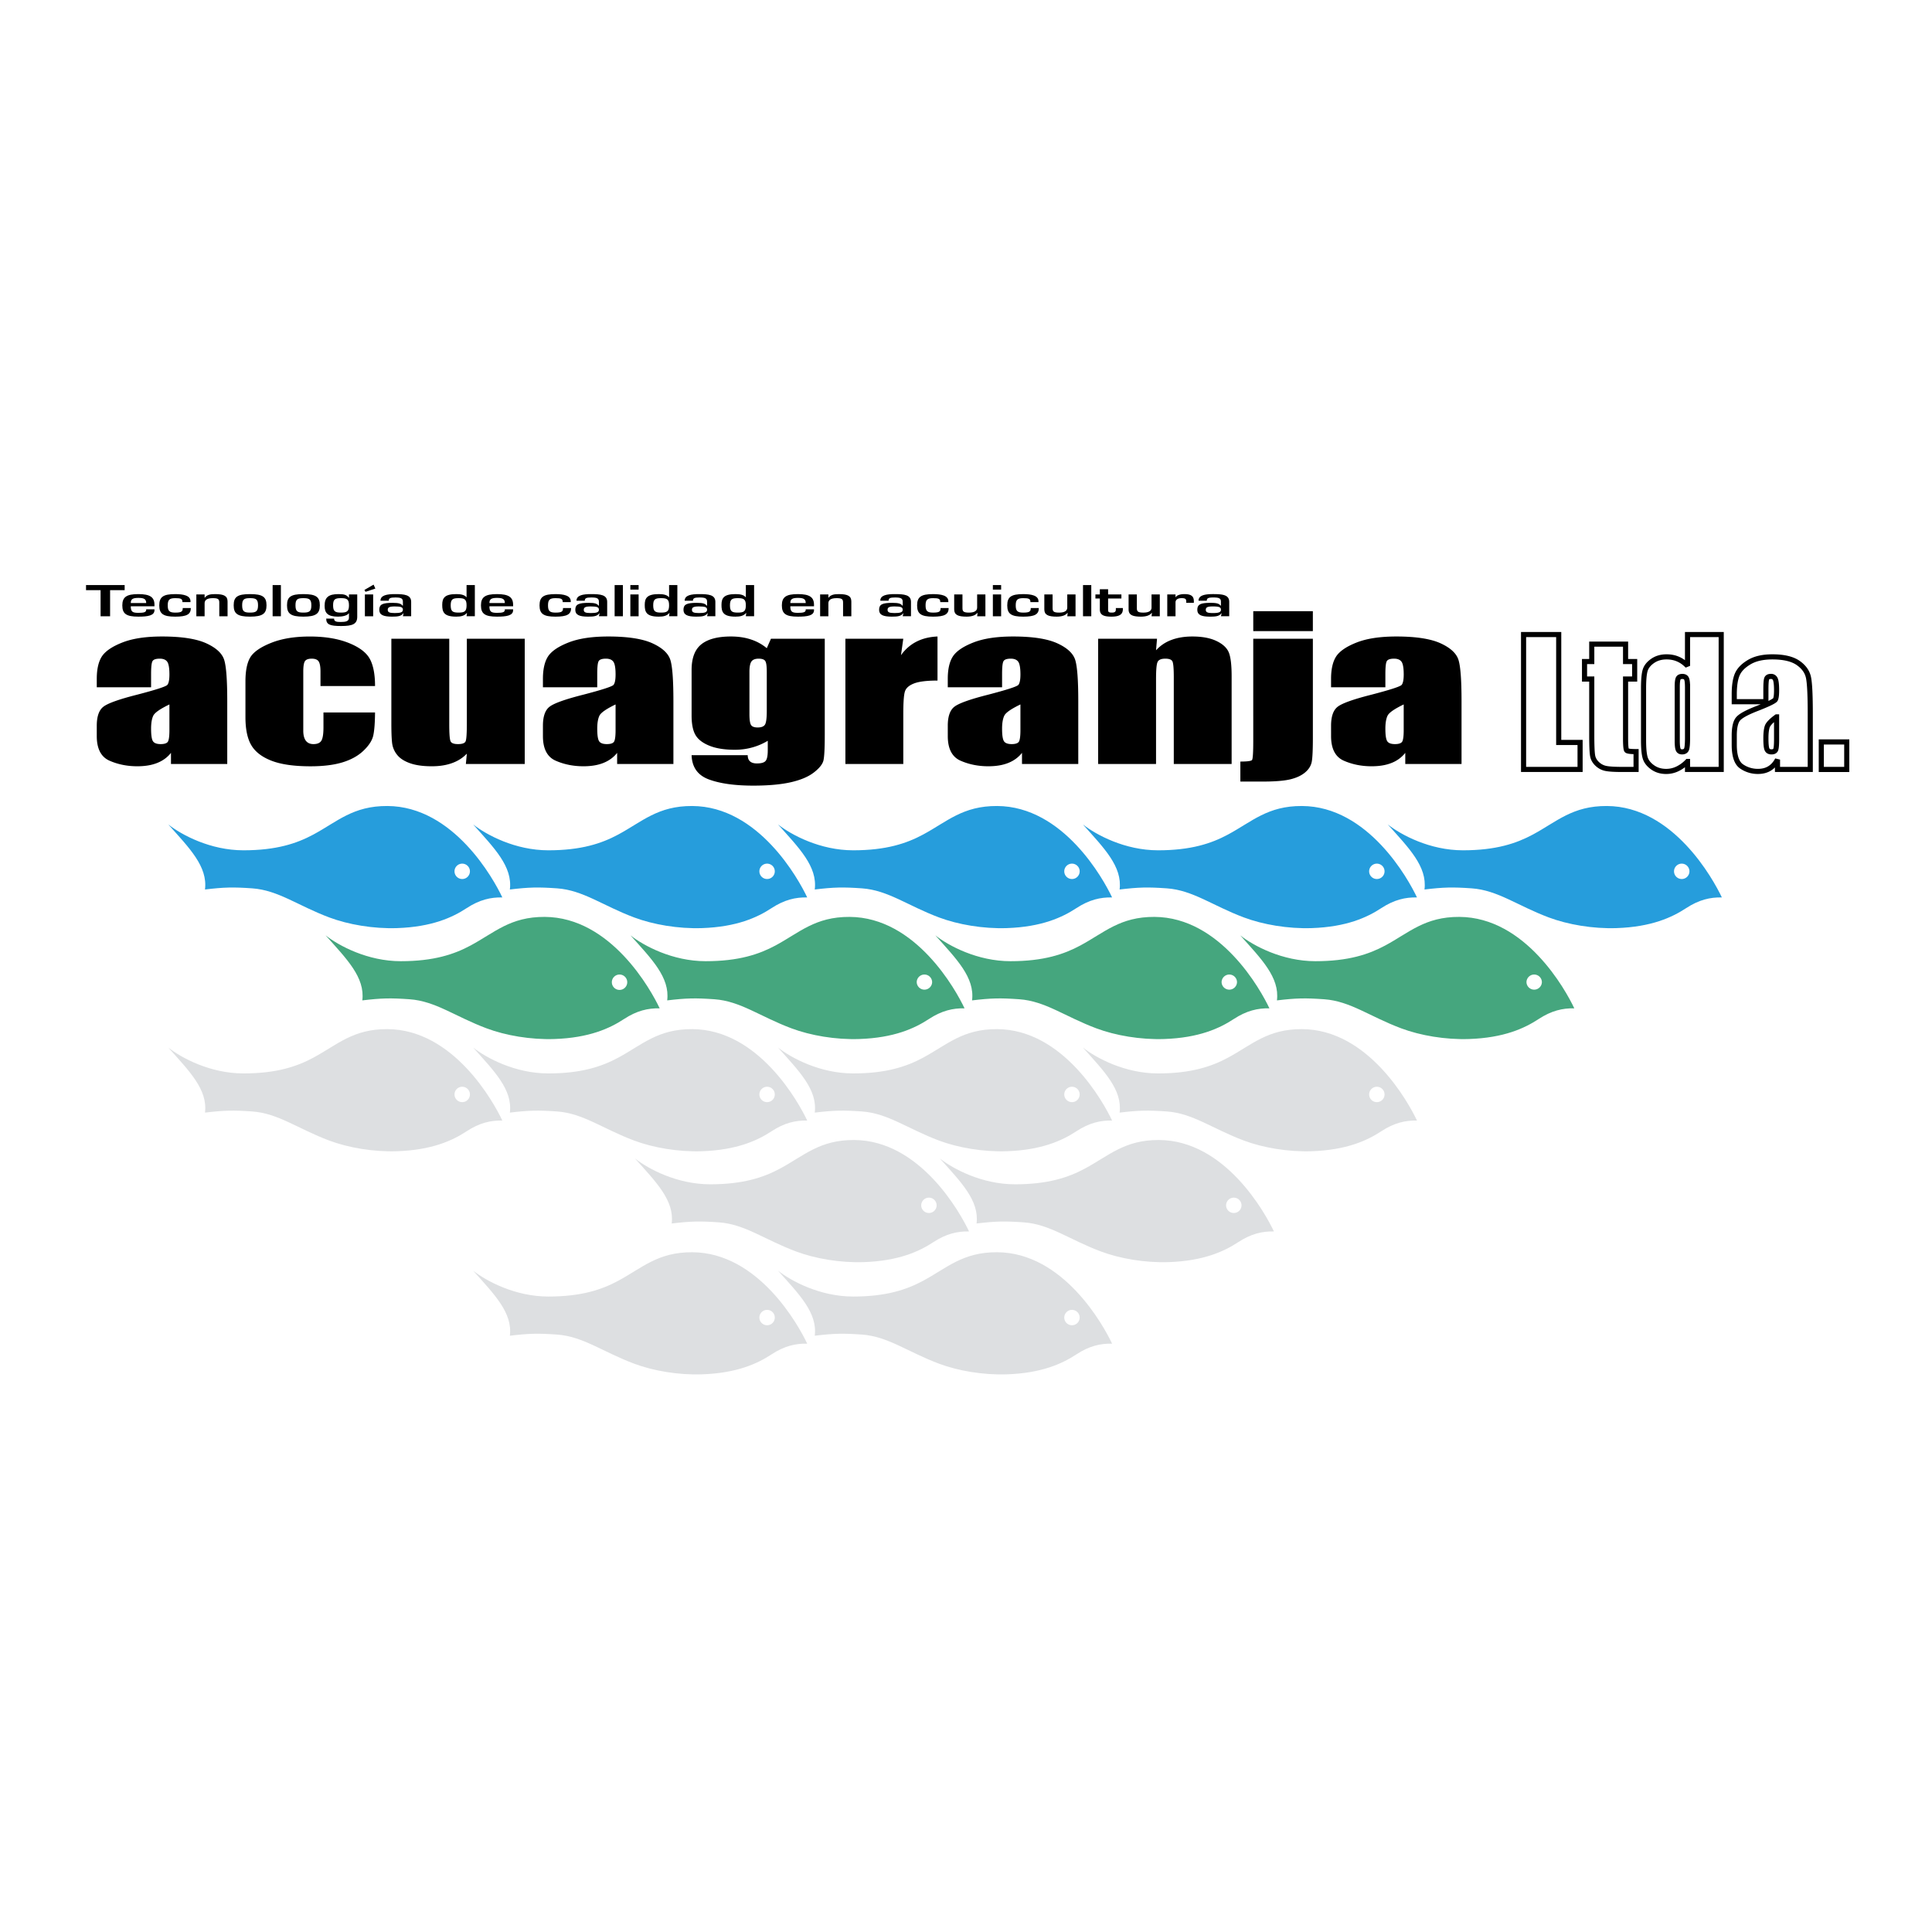 <svg xmlns="http://www.w3.org/2000/svg" width="2500" height="2500" viewBox="0 0 192.756 192.756"><path fill="#fff" d="M0 192.756h192.756V0H0v192.756z"/><path d="M171.79 89.538c-.853-1.813-4.855-9.091-11.471-9.123-3.438-.017-4.994 1.565-7.392 2.852-1.642.881-3.674 1.568-6.974 1.568-3.295 0-6.159-1.53-7.493-2.579 2.101 2.352 3.946 4.193 3.662 6.489 1.901-.227 2.814-.248 4.713-.114 2.597.184 4.548 1.728 7.698 2.907 1.89.707 4.375 1.139 6.752 1.06 3.476-.117 5.528-1.064 6.943-1.993 1.279-.838 2.406-1.095 3.562-1.067zM141.372 89.538c-.853-1.813-4.854-9.091-11.47-9.123-3.438-.017-4.995 1.565-7.393 2.852-1.64.881-3.674 1.568-6.972 1.568-3.295 0-6.161-1.53-7.495-2.579 2.101 2.352 3.946 4.193 3.662 6.489 1.901-.227 2.814-.248 4.713-.114 2.597.184 4.548 1.728 7.698 2.907 1.89.707 4.376 1.139 6.752 1.06 3.476-.117 5.528-1.064 6.943-1.993 1.28-.838 2.406-1.095 3.562-1.067zM110.954 89.538c-.852-1.813-4.854-9.091-11.469-9.123-3.438-.017-4.997 1.565-7.394 2.852-1.64.881-3.674 1.568-6.972 1.568-3.295 0-6.161-1.53-7.495-2.579 2.101 2.352 3.947 4.193 3.664 6.489 1.901-.227 2.813-.248 4.711-.114 2.597.184 4.548 1.728 7.698 2.907 1.891.707 4.375 1.139 6.752 1.06 3.476-.117 5.528-1.064 6.943-1.993 1.28-.838 2.406-1.095 3.562-1.067zM80.536 89.538c-.851-1.813-4.853-9.091-11.469-9.123-3.438-.017-4.996 1.565-7.393 2.852-1.64.881-3.673 1.568-6.972 1.568-3.295 0-6.16-1.53-7.494-2.579 2.1 2.352 3.945 4.193 3.662 6.489 1.901-.227 2.813-.248 4.712-.114 2.598.184 4.549 1.728 7.699 2.907 1.89.707 4.375 1.139 6.751 1.06 3.476-.117 5.53-1.064 6.945-1.993 1.277-.838 2.404-1.095 3.559-1.067zM50.118 89.538c-.851-1.813-4.853-9.091-11.469-9.123-3.438-.017-4.996 1.565-7.392 2.852-1.641.881-3.674 1.568-6.972 1.568-3.296 0-6.161-1.53-7.495-2.579 2.1 2.352 3.946 4.193 3.662 6.489 1.902-.227 2.815-.248 4.713-.114 2.597.184 4.548 1.728 7.698 2.907 1.89.707 4.375 1.139 6.752 1.06 3.475-.117 5.529-1.064 6.944-1.993 1.277-.838 2.404-1.095 3.559-1.067z" fill-rule="evenodd" clip-rule="evenodd" fill="#269ddc"/><path d="M157.068 100.602c-.852-1.812-4.854-9.09-11.47-9.123-3.438-.016-4.995 1.565-7.392 2.852-1.64.881-3.675 1.568-6.973 1.568-3.295 0-6.161-1.53-7.495-2.578 2.102 2.351 3.946 4.193 3.662 6.488 1.902-.227 2.815-.248 4.713-.113 2.598.184 4.549 1.729 7.698 2.906 1.89.707 4.375 1.141 6.752 1.061 3.477-.117 5.529-1.064 6.944-1.992 1.28-.839 2.406-1.097 3.561-1.069zM126.65 100.602c-.852-1.812-4.854-9.09-11.469-9.123-3.438-.016-4.996 1.565-7.393 2.852-1.641.881-3.675 1.568-6.972 1.568-3.296 0-6.162-1.53-7.496-2.578 2.101 2.351 3.946 4.193 3.663 6.488 1.902-.227 2.814-.248 4.712-.113 2.598.184 4.549 1.729 7.699 2.906 1.889.707 4.375 1.141 6.751 1.061 3.477-.117 5.529-1.064 6.944-1.992 1.28-.839 2.407-1.097 3.561-1.069zM96.232 100.602c-.851-1.812-4.854-9.09-11.469-9.123-3.438-.016-4.996 1.565-7.392 2.852-1.641.881-3.675 1.568-6.973 1.568-3.295 0-6.161-1.53-7.495-2.578 2.102 2.351 3.947 4.193 3.663 6.488 1.902-.227 2.814-.248 4.712-.113 2.597.184 4.548 1.729 7.699 2.906 1.89.707 4.375 1.141 6.751 1.061 3.476-.117 5.529-1.064 6.944-1.992 1.279-.839 2.406-1.097 3.56-1.069zM65.816 100.602c-.852-1.812-4.854-9.09-11.47-9.123-3.438-.016-4.996 1.565-7.393 2.852-1.64.881-3.674 1.568-6.972 1.568-3.295 0-6.16-1.53-7.495-2.578 2.102 2.351 3.946 4.193 3.662 6.488 1.902-.227 2.815-.248 4.712-.113 2.598.184 4.549 1.729 7.699 2.906 1.89.707 4.375 1.141 6.751 1.061 3.478-.117 5.53-1.064 6.945-1.992 1.278-.839 2.405-1.097 3.561-1.069z" fill-rule="evenodd" clip-rule="evenodd" fill="#45a67e"/><path d="M141.372 111.799c-.853-1.814-4.854-9.092-11.47-9.123-3.438-.018-4.995 1.562-7.393 2.852-1.64.881-3.674 1.568-6.972 1.568-3.295 0-6.161-1.531-7.495-2.58 2.101 2.352 3.946 4.195 3.662 6.49 1.901-.229 2.814-.248 4.713-.115 2.597.184 4.548 1.729 7.698 2.908 1.89.707 4.376 1.139 6.752 1.059 3.476-.117 5.528-1.062 6.943-1.992 1.28-.839 2.406-1.096 3.562-1.067zM110.954 134.059c-.852-1.814-4.854-9.092-11.469-9.123-3.438-.018-4.997 1.564-7.394 2.852-1.64.881-3.674 1.568-6.972 1.568-3.295 0-6.161-1.531-7.495-2.58 2.101 2.354 3.947 4.195 3.664 6.49 1.901-.229 2.813-.25 4.711-.115 2.597.186 4.548 1.729 7.698 2.908 1.891.707 4.375 1.139 6.752 1.059 3.476-.117 5.528-1.062 6.943-1.992 1.28-.839 2.406-1.097 3.562-1.067zM110.954 111.799c-.852-1.814-4.854-9.092-11.469-9.123-3.438-.018-4.997 1.562-7.394 2.852-1.64.881-3.674 1.568-6.972 1.568-3.295 0-6.161-1.531-7.495-2.58 2.101 2.352 3.947 4.195 3.664 6.49 1.901-.229 2.813-.248 4.711-.115 2.597.184 4.548 1.729 7.698 2.908 1.891.707 4.375 1.139 6.752 1.059 3.476-.117 5.528-1.062 6.943-1.992 1.28-.839 2.406-1.096 3.562-1.067zM80.536 134.059c-.851-1.814-4.853-9.092-11.469-9.123-3.438-.018-4.996 1.564-7.393 2.852-1.64.881-3.673 1.568-6.972 1.568-3.295 0-6.16-1.531-7.494-2.58 2.1 2.354 3.945 4.195 3.662 6.49 1.901-.229 2.813-.25 4.712-.115 2.598.186 4.549 1.729 7.699 2.908 1.89.707 4.375 1.139 6.751 1.059 3.476-.117 5.53-1.062 6.945-1.992 1.277-.839 2.404-1.097 3.559-1.067zM80.536 111.799c-.851-1.814-4.853-9.092-11.469-9.123-3.438-.018-4.996 1.562-7.393 2.852-1.64.881-3.673 1.568-6.972 1.568-3.295 0-6.16-1.531-7.494-2.58 2.1 2.352 3.945 4.195 3.662 6.49 1.901-.229 2.813-.248 4.712-.115 2.598.184 4.549 1.729 7.699 2.908 1.89.707 4.375 1.139 6.751 1.059 3.476-.117 5.53-1.062 6.945-1.992 1.277-.839 2.404-1.096 3.559-1.067zM127.099 122.861c-.852-1.812-4.854-9.09-11.469-9.123-3.438-.016-4.995 1.566-7.393 2.854-1.641.881-3.674 1.566-6.973 1.566-3.295 0-6.16-1.529-7.494-2.576 2.102 2.35 3.946 4.191 3.662 6.486 1.902-.227 2.815-.248 4.713-.113 2.598.184 4.548 1.729 7.698 2.906 1.89.707 4.375 1.141 6.752 1.061 3.475-.117 5.529-1.064 6.944-1.992 1.277-.838 2.404-1.096 3.56-1.069zM50.118 111.799c-.851-1.814-4.853-9.092-11.469-9.123-3.438-.018-4.996 1.562-7.392 2.852-1.641.881-3.674 1.568-6.972 1.568-3.296 0-6.161-1.531-7.495-2.58 2.1 2.352 3.946 4.195 3.662 6.49 1.902-.229 2.815-.248 4.713-.115 2.597.184 4.548 1.729 7.698 2.908 1.89.707 4.375 1.139 6.752 1.059 3.475-.117 5.529-1.062 6.944-1.992 1.277-.839 2.404-1.096 3.559-1.067z" fill-rule="evenodd" clip-rule="evenodd" fill="#dddfe1"/><path d="M96.682 122.861c-.852-1.812-4.854-9.09-11.47-9.123-3.438-.016-4.995 1.566-7.392 2.854-1.64.881-3.674 1.566-6.972 1.566-3.295 0-6.161-1.529-7.495-2.576 2.102 2.35 3.946 4.191 3.662 6.486 1.902-.227 2.815-.248 4.713-.113 2.597.184 4.548 1.729 7.698 2.906 1.89.707 4.375 1.141 6.752 1.061 3.476-.117 5.529-1.064 6.944-1.992 1.276-.838 2.403-1.096 3.56-1.069z" fill-rule="evenodd" clip-rule="evenodd" fill="#dddfe1"/><path fill-rule="evenodd" clip-rule="evenodd" d="M10.984 58.88h1.453v-.507H8.583v.507h1.452v2.604h.949V58.88zM14.586 60.795v.045c0 .25-.251.304-.786.304-.587 0-.752-.117-.752-.653h2.363v-.145c0-.756-.423-1.072-1.611-1.072-1.174 0-1.597.295-1.597 1.126 0 .839.403 1.122 1.591 1.122.957 0 1.617-.096 1.617-.649v-.078h-.825zm0-.628h-1.538c0-.386.185-.515.759-.515.581 0 .779.129.779.515zM18.233 60.662c0 .34-.1.458-.753.458-.581 0-.745-.171-.745-.719 0-.557.164-.723.745-.723.535 0 .72.054.72.366v.029h.805v-.079c0-.586-.713-.719-1.525-.719-1.194 0-1.59.275-1.59 1.126 0 .843.396 1.122 1.59 1.122 1.168 0 1.558-.237 1.558-.86h-.805v-.001zM20.414 59.308h-.825v2.176h.825v-1.287c0-.287.172-.52.825-.52.548 0 .64.117.64.453v1.354h.825v-1.47c0-.543-.343-.74-1.24-.74-.482 0-.819.063-1.043.37h-.007v-.336zM24.945 59.274c-1.26 0-1.63.279-1.63 1.118 0 .83.37 1.13 1.63 1.13 1.261 0 1.644-.3 1.644-1.13 0-.839-.383-1.118-1.644-1.118zm0 .403c.594 0 .799.113.799.715 0 .61-.206.727-.799.727-.587 0-.785-.117-.785-.727 0-.602.197-.715.785-.715z"/><path d="M27.2 61.484h.825v-3.111H27.2v3.111z"/><path d="M30.266 59.274c-1.26 0-1.63.279-1.63 1.118 0 .83.37 1.13 1.63 1.13s1.643-.3 1.643-1.13c0-.839-.384-1.118-1.643-1.118zm0 .403c.594 0 .798.113.798.715 0 .61-.204.727-.798.727-.587 0-.785-.117-.785-.727-.001-.602.198-.715.785-.715zM34.018 59.677c.594 0 .799.113.799.715 0 .61-.205.727-.799.727-.587 0-.785-.117-.785-.727-.001-.602.198-.715.785-.715zm.798-.033h-.013c-.211-.299-.469-.37-1.03-.37-.996 0-1.386.32-1.386 1.163 0 .707.284 1.085 1.32 1.085.39 0 .904-.067 1.102-.341h.007v.437c0 .365-.297.437-.818.437-.423 0-.667-.038-.667-.336h-.785c0 .589.356.739 1.491.739 1.135 0 1.604-.191 1.604-.926v-2.223h-.825v.335zM37.274 58.329l-.913.527.103.19.985-.323-.175-.394zm-.044.979h-.825v2.176h.825v-2.176zM38.785 59.935c0-.262.171-.324.66-.324.567 0 .752.083.752.44v.37h-.04c-.145-.191-.35-.274-.983-.274-.996 0-1.333.145-1.333.693 0 .503.396.682 1.26.682.581 0 .918-.033 1.142-.337h.02l-.066.299h.825v-1.433c0-.707-.66-.777-1.61-.777-.812 0-1.452.113-1.452.661h.825zm1.412.897c0 .266-.251.332-.818.332-.522 0-.693-.079-.693-.318 0-.246.152-.341.699-.341.627-.001.812.074.812.327zM45.751 59.677c.594 0 .798.113.798.715 0 .61-.204.727-.798.727-.587 0-.785-.117-.785-.727 0-.602.198-.715.785-.715zm.798-1.304v1.225c-.204-.257-.58-.324-1.022-.324-1.162 0-1.406.383-1.406 1.076 0 .69.139 1.172 1.392 1.172.469 0 .812-.071 1.063-.366h.013l-.04.328h.826v-3.111h-.826zM50.368 60.795v.045c0 .25-.251.304-.785.304-.588 0-.753-.117-.753-.653h2.363v-.145c0-.756-.422-1.072-1.61-1.072-1.175 0-1.597.295-1.597 1.126 0 .839.402 1.122 1.59 1.122.957 0 1.617-.096 1.617-.649v-.078h-.825zm0-.628H48.83c0-.386.185-.515.759-.515.581 0 .779.129.779.515zM56.173 60.662c0 .34-.099.458-.752.458-.581 0-.746-.171-.746-.719 0-.557.165-.723.746-.723.534 0 .719.054.719.366v.029h.805v-.079c0-.586-.713-.719-1.524-.719-1.195 0-1.591.275-1.591 1.126 0 .843.396 1.122 1.591 1.122 1.168 0 1.557-.237 1.557-.86h-.805v-.001zM58.342 59.935c0-.262.171-.324.66-.324.567 0 .752.083.752.44v.37h-.04c-.145-.191-.349-.274-.983-.274-.996 0-1.333.145-1.333.693 0 .503.396.682 1.261.682.58 0 .917-.033 1.141-.337h.02l-.066.299h.825v-1.433c0-.707-.66-.777-1.61-.777-.812 0-1.452.113-1.452.661h.825zm1.412.897c0 .266-.251.332-.818.332-.522 0-.693-.079-.693-.318 0-.246.152-.341.699-.341.627-.001.812.074.812.327z" fill-rule="evenodd" clip-rule="evenodd"/><path d="M61.322 61.484h.824v-3.111h-.824v3.111z"/><path d="M63.715 58.373h-.825v.453h.825v-.453zm0 .935h-.825v2.176h.825v-2.176zM65.956 59.677c.594 0 .799.113.799.715 0 .61-.205.727-.799.727-.587 0-.785-.117-.785-.727 0-.602.198-.715.785-.715zm.799-1.304v1.225c-.205-.257-.581-.324-1.023-.324-1.162 0-1.406.383-1.406 1.076 0 .69.139 1.172 1.393 1.172.468 0 .812-.071 1.062-.366h.014l-.04.328h.825v-3.111h-.825zM69.135 59.935c0-.262.171-.324.66-.324.567 0 .752.083.752.44v.37h-.04c-.145-.191-.349-.274-.983-.274-.996 0-1.333.145-1.333.693 0 .503.396.682 1.261.682.58 0 .917-.033 1.141-.337h.02l-.066.299h.825v-1.433c0-.707-.66-.777-1.61-.777-.812 0-1.452.113-1.452.661h.825zm1.412.897c0 .266-.251.332-.818.332-.522 0-.693-.079-.693-.318 0-.246.152-.341.699-.341.627-.001.812.074.812.327zM73.613 59.677c.594 0 .799.113.799.715 0 .61-.206.727-.799.727-.587 0-.785-.117-.785-.727 0-.602.197-.715.785-.715zm.799-1.304v1.225c-.206-.257-.581-.324-1.023-.324-1.162 0-1.406.383-1.406 1.076 0 .69.139 1.172 1.393 1.172.468 0 .811-.071 1.062-.366h.013l-.039.328h.825v-3.111h-.825zM80.388 60.795v.045c0 .25-.251.304-.785.304-.588 0-.753-.117-.753-.653h2.363v-.145c0-.756-.423-1.072-1.61-1.072-1.175 0-1.597.295-1.597 1.126 0 .839.402 1.122 1.59 1.122.957 0 1.617-.096 1.617-.649v-.078h-.825zm0-.628H78.85c0-.386.185-.515.759-.515.58 0 .779.129.779.515zM82.648 59.308h-.825v2.176h.825v-1.287c0-.287.171-.52.825-.52.547 0 .64.117.64.453v1.354h.825v-1.47c0-.543-.343-.74-1.241-.74-.482 0-.818.063-1.043.37h-.006v-.336zM88.652 59.935c0-.262.171-.324.66-.324.567 0 .752.083.752.44v.37h-.039c-.146-.191-.35-.274-.984-.274-.996 0-1.333.145-1.333.693 0 .503.396.682 1.261.682.58 0 .917-.033 1.141-.337h.02l-.066.299h.825v-1.433c0-.707-.66-.777-1.61-.777-.812 0-1.452.113-1.452.661h.825zm1.411.897c0 .266-.251.332-.817.332-.522 0-.693-.079-.693-.318 0-.246.152-.341.699-.341.627-.001.811.074.811.327zM93.843 60.662c0 .34-.099.458-.752.458-.581 0-.746-.171-.746-.719 0-.557.165-.723.746-.723.534 0 .719.054.719.366v.029h.805v-.079c0-.586-.713-.719-1.524-.719-1.195 0-1.591.275-1.591 1.126 0 .843.396 1.122 1.591 1.122 1.168 0 1.557-.237 1.557-.86h-.805v-.001zM95.2 59.308v1.495c0 .548.396.719 1.234.719.515 0 .871-.121 1.062-.362h.034l-.04.324h.824v-2.176h-.824v1.312c0 .337-.298.5-.812.5-.567 0-.653-.129-.653-.458v-1.354H95.2zM99.883 58.373h-.825v.453h.825v-.453zm0 .935h-.825v2.176h.825v-2.176zM102.837 60.662c0 .34-.1.458-.752.458-.581 0-.746-.171-.746-.719 0-.557.165-.723.746-.723.534 0 .719.054.719.366v.029h.805v-.079c0-.586-.713-.719-1.523-.719-1.195 0-1.592.275-1.592 1.126 0 .843.396 1.122 1.592 1.122 1.168 0 1.557-.237 1.557-.86h-.806v-.001zM104.193 59.308v1.495c0 .548.396.719 1.234.719.515 0 .871-.121 1.062-.362h.032l-.039.324h.825v-2.176h-.825v1.312c0 .337-.297.5-.812.5-.568 0-.653-.129-.653-.458v-1.354h-.824z" fill-rule="evenodd" clip-rule="evenodd"/><path d="M108.052 61.484h.825v-3.111h-.825v3.111z"/><path d="M109.731 58.788v.521h-.441v.403h.441v1.092c0 .543.363.718 1.162.718.844 0 1.135-.258 1.135-.747v-.112h-.699v.104c0 .199-.026.352-.402.352-.35 0-.37-.092-.37-.307v-1.101h1.326v-.403h-1.326v-.521h-.826v.001zM112.6 59.308v1.495c0 .548.396.719 1.234.719.515 0 .87-.121 1.062-.362h.033l-.04.324h.825v-2.176h-.825v1.312c0 .337-.297.5-.811.5-.568 0-.654-.129-.654-.458v-1.354h-.824zM117.282 59.308h-.824v2.176h.824v-1.383c0-.249.192-.424.614-.424.442 0 .455.146.455.366v.095h.759v-.149c0-.432-.178-.715-.943-.715-.39 0-.758.104-.877.32h-.008v-.286zM120.401 59.935c0-.262.172-.324.66-.324.568 0 .752.083.752.44v.37h-.039c-.145-.191-.35-.274-.983-.274-.996 0-1.333.145-1.333.693 0 .503.396.682 1.261.682.581 0 .917-.033 1.142-.337h.02l-.066.299h.825v-1.433c0-.707-.66-.777-1.61-.777-.812 0-1.451.113-1.451.661h.822zm1.412.897c0 .266-.251.332-.817.332-.521 0-.693-.079-.693-.318 0-.246.152-.341.7-.341.627-.001.81.074.81.327zM15.074 68.569H9.655v-.839c0-.964.171-1.71.507-2.234.342-.524 1.02-.99 2.039-1.391 1.019-.402 2.341-.602 3.97-.602 1.956 0 3.424.229 4.415.682.995.456 1.59 1.015 1.79 1.678.2.662.297 2.025.297 4.091v6.271h-5.614v-1.112c-.351.447-.81.781-1.366 1.003-.556.225-1.219.335-1.995.335-1.009 0-1.936-.187-2.78-.56-.839-.373-1.263-1.192-1.263-2.452V72.41c0-.935.224-1.572.673-1.909.449-.341 1.556-.736 3.331-1.186 1.893-.492 2.907-.82 3.044-.99.132-.17.2-.514.2-1.035 0-.653-.078-1.08-.224-1.276-.147-.199-.39-.299-.737-.299-.39 0-.634.083-.727.251-.097.167-.141.597-.141 1.295v1.308zm1.829 1.713c-.927.447-1.463.82-1.61 1.122-.146.302-.219.736-.219 1.299 0 .646.063 1.064.19 1.253.127.19.385.283.766.283.361 0 .595-.074.707-.222.108-.148.166-.536.166-1.163v-2.572zM37.418 68.447h-5.443v-1.44c0-.5-.064-.842-.186-1.022-.125-.18-.351-.27-.687-.27-.332 0-.556.081-.669.238-.117.157-.175.507-.175 1.054v5.895c0 .443.088.778.258 1.003.171.221.425.334.756.334.392 0 .659-.116.796-.35.136-.232.204-.672.204-1.318v-1.488h5.146c-.009 1-.063 1.749-.166 2.247-.097.499-.414 1.013-.956 1.537-.536.524-1.238.919-2.107 1.187-.868.267-1.936.399-3.214.399-1.629 0-2.922-.184-3.873-.55-.951-.367-1.629-.881-2.024-1.546-.395-.662-.59-1.601-.59-2.819v-3.549c0-1.063.161-1.864.482-2.404.328-.54 1.015-1.019 2.074-1.443 1.058-.424 2.346-.637 3.858-.637 1.507 0 2.79.209 3.858.63 1.068.422 1.776.952 2.131 1.591.352.641.527 1.548.527 2.721zM52.353 63.728v12.497H46.48l.097-1.034c-.4.421-.892.736-1.478.944-.585.213-1.258.316-2.019.316-.868 0-1.59-.1-2.16-.3-.571-.202-.991-.469-1.264-.8a2.316 2.316 0 0 1-.507-1.041c-.068-.364-.103-1.08-.103-2.154v-8.428h5.776v8.505c0 .974.043 1.55.136 1.733.088.183.337.273.737.273.429 0 .682-.093.76-.283.083-.189.122-.794.122-1.816v-8.412h5.776zM59.587 68.569h-5.419v-.839c0-.964.171-1.71.507-2.234.342-.524 1.02-.99 2.039-1.391 1.019-.402 2.341-.602 3.97-.602 1.956 0 3.424.229 4.415.682.995.456 1.59 1.015 1.79 1.678.2.662.297 2.025.297 4.091v6.271h-5.614v-1.112c-.351.447-.81.781-1.366 1.003-.556.225-1.219.335-1.995.335-1.009 0-1.937-.187-2.78-.56-.839-.373-1.263-1.192-1.263-2.452V72.41c0-.935.224-1.572.673-1.909.449-.341 1.556-.736 3.331-1.186 1.893-.492 2.908-.82 3.044-.99.132-.17.2-.514.2-1.035 0-.653-.078-1.08-.225-1.276-.146-.199-.39-.299-.737-.299-.39 0-.634.083-.727.251-.097.167-.141.597-.141 1.295v1.308h.001zm1.829 1.713c-.926.447-1.463.82-1.61 1.122-.146.302-.219.736-.219 1.299 0 .646.063 1.064.19 1.253.127.19.386.283.766.283.361 0 .595-.074.707-.222.108-.148.166-.536.166-1.163v-2.572zM82.287 63.728v9.624c0 1.302-.044 2.141-.131 2.52-.093.379-.415.781-.966 1.205-.551.425-1.322.749-2.307.971-.986.222-2.229.334-3.727.334-1.834 0-3.312-.206-4.428-.617-1.113-.411-1.688-1.218-1.727-2.423H74.6c0 .549.307.826.917.826.439 0 .727-.084.868-.254.147-.167.215-.524.215-1.064v-.942a6.159 6.159 0 0 1-1.561.668 6.43 6.43 0 0 1-1.722.229c-1.038 0-1.897-.138-2.565-.415-.673-.276-1.132-.64-1.38-1.089-.25-.447-.371-1.087-.371-1.916v-4.539c0-1.187.322-2.041.97-2.562.649-.52 1.634-.781 2.956-.781.727 0 1.386.097 1.98.293a4.733 4.733 0 0 1 1.595.874l.415-.942h5.37zm-5.785 3.318c0-.573-.048-.936-.151-1.093-.097-.158-.322-.238-.663-.238-.332 0-.571.09-.707.27-.137.18-.21.53-.21 1.061v4.197c0 .56.055.923.161 1.09.102.164.322.247.654.247.385 0 .629-.099.746-.302.112-.199.17-.655.17-1.363v-3.869zM90.121 63.728l-.23 1.64c.839-1.174 2.054-1.797 3.644-1.865V67.9c-1.058 0-1.834.094-2.332.283-.492.19-.799.45-.912.788-.117.334-.17 1.109-.17 2.32v4.934h-5.776V63.728h5.776zM99.978 68.569h-5.419v-.839c0-.964.171-1.71.508-2.234.341-.524 1.019-.99 2.038-1.391 1.021-.402 2.342-.602 3.971-.602 1.957 0 3.425.229 4.414.682.995.456 1.591 1.015 1.791 1.678.199.662.298 2.025.298 4.091v6.271h-5.615v-1.112c-.352.447-.81.781-1.365 1.003-.556.225-1.22.335-1.995.335-1.01 0-1.937-.187-2.78-.56-.839-.373-1.264-1.192-1.264-2.452V72.41c0-.935.225-1.572.673-1.909.449-.341 1.557-.736 3.332-1.186 1.893-.492 2.907-.82 3.044-.99.131-.17.2-.514.2-1.035 0-.653-.078-1.08-.225-1.276-.146-.199-.391-.299-.736-.299-.391 0-.634.083-.727.251-.099.167-.143.597-.143 1.295v1.308zm1.83 1.713c-.927.447-1.464.82-1.609 1.122-.147.302-.221.736-.221 1.299 0 .646.064 1.064.191 1.253.126.19.385.283.765.283.361 0 .595-.074.708-.222.107-.148.166-.536.166-1.163v-2.572zM115.436 63.728l-.098 1.151a3.879 3.879 0 0 1 1.532-1.032c.608-.229 1.307-.344 2.097-.344.99 0 1.8.155 2.429.463.629.306 1.034.695 1.214 1.161.182.469.27 1.25.27 2.34v8.758h-5.771v-8.652c0-.862-.044-1.386-.132-1.575-.083-.187-.322-.283-.712-.283-.41 0-.669.109-.771.328-.107.215-.156.794-.156 1.735v8.447h-5.775V63.728h5.873zM125.038 60.98h5.946v1.986h-5.946V60.98zm5.947 0h-5.947 5.947zm0 2.748v9.888c0 1.163-.034 1.947-.107 2.359-.073.411-.293.774-.659 1.083-.365.312-.858.543-1.472.694-.615.148-1.537.225-2.767.225h-2.229v-1.996c.687 0 1.072-.051 1.161-.151.082-.1.125-.73.125-1.884V63.728h5.948zM138.219 68.569H132.8v-.839c0-.964.171-1.71.507-2.234.343-.524 1.02-.99 2.039-1.391 1.019-.402 2.341-.602 3.97-.602 1.956 0 3.425.229 4.415.682.995.456 1.591 1.015 1.789 1.678.201.662.298 2.025.298 4.091v6.271h-5.613v-1.112a3.231 3.231 0 0 1-1.366 1.003c-.556.225-1.219.335-1.995.335-1.009 0-1.937-.187-2.78-.56-.839-.373-1.263-1.192-1.263-2.452V72.41c0-.935.224-1.572.673-1.909.449-.341 1.556-.736 3.331-1.186 1.893-.492 2.907-.82 3.044-.99.132-.17.2-.514.2-1.035 0-.653-.078-1.08-.224-1.276-.147-.199-.392-.299-.737-.299-.391 0-.634.083-.728.251-.097.167-.141.597-.141 1.295v1.308zm1.829 1.713c-.927.447-1.463.82-1.61 1.122-.146.302-.219.736-.219 1.299 0 .646.063 1.064.19 1.253.127.19.385.283.766.283.361 0 .595-.074.707-.222.107-.148.166-.536.166-1.163v-2.572z" fill-rule="evenodd" clip-rule="evenodd"/><path fill-rule="evenodd" clip-rule="evenodd" fill="#fff" d="M155.513 63.309v10.766h2.132v2.692h-5.638V63.309h3.506zM162.183 64.265v1.737h.907v1.745h-.907v5.902c0 .726.037 1.132.114 1.215.073.082.386.124.935.124v1.779h-1.355c-.768 0-1.313-.031-1.643-.096-.326-.062-.613-.21-.863-.44s-.406-.494-.467-.789c-.062-.298-.094-.993-.094-2.091v-5.604h-.722v-1.745h.722v-1.737h3.373zM171.725 63.309v13.458h-3.361v-.797a3.435 3.435 0 0 1-1.018.746c-.354.168-.728.25-1.112.25-.523 0-.976-.136-1.359-.411-.384-.273-.628-.59-.736-.951-.107-.36-.162-.948-.162-1.762v-5.164c0-.846.055-1.447.162-1.802.108-.355.356-.667.745-.937.389-.269.853-.403 1.389-.403.418 0 .8.074 1.146.225.346.15.661.374.945.672v-3.124h3.361zm-3.362 5.204c0-.406-.034-.675-.104-.814-.068-.139-.208-.21-.412-.21-.199 0-.336.062-.404.187-.067.125-.104.403-.104.837v5.403c0 .448.034.743.102.885.066.142.193.213.382.213.216 0 .36-.08.435-.239.071-.156.107-.544.107-1.157v-5.105h-.002zM176.184 70.008h-3.157v-.74c0-.852.101-1.51.297-1.972.198-.463.594-.875 1.188-1.229.593-.355 1.363-.531 2.312-.531 1.14 0 1.994.202 2.571.602.58.403.927.896 1.043 1.48.117.585.173 1.788.173 3.612v5.536h-3.27v-.981c-.205.394-.473.689-.796.885-.324.199-.71.294-1.162.294a2.847 2.847 0 0 1-1.62-.494c-.489-.329-.736-1.052-.736-2.165v-.908c0-.825.132-1.387.393-1.685.262-.301.907-.65 1.941-1.047 1.103-.434 1.693-.724 1.772-.874.077-.151.117-.454.117-.914 0-.576-.046-.953-.131-1.126a.441.441 0 0 0-.43-.264c-.227 0-.368.074-.423.221-.057.148-.083.528-.083 1.144v1.156h.001zm1.066 1.513c-.54.394-.854.723-.938.99-.085.267-.128.649-.128 1.146 0 .571.037.94.111 1.107.073.168.225.25.446.25.209 0 .347-.065.411-.196.063-.13.098-.474.098-1.027v-2.27z"/><path fill="#fff" d="M181.711 76.767h2.54v-2.744h-2.54v2.744z"/><path d="M155.513 63.309v10.766h2.132v2.692h-5.638V63.309h3.506zm6.67.956v1.737h.907v1.745h-.907v5.902c0 .726.037 1.132.114 1.215.073.082.386.124.935.124v1.779h-1.355c-.768 0-1.313-.031-1.643-.096-.326-.062-.613-.21-.863-.44s-.406-.494-.467-.789c-.062-.298-.094-.993-.094-2.091v-5.604h-.722v-1.745h.722v-1.737h3.373zm9.542-.956v13.458h-3.361v-.797a3.435 3.435 0 0 1-1.018.746c-.354.168-.728.25-1.112.25-.523 0-.976-.136-1.359-.411-.384-.273-.628-.59-.736-.951-.107-.36-.162-.948-.162-1.762v-5.164c0-.846.055-1.447.162-1.802.108-.355.356-.667.745-.937.389-.269.853-.403 1.389-.403.418 0 .8.074 1.146.225.346.15.661.374.945.672v-3.124h3.361zm-3.362 5.204c0-.406-.034-.675-.104-.814-.068-.139-.208-.21-.412-.21-.199 0-.336.062-.404.187-.067.125-.104.403-.104.837v5.403c0 .448.034.743.102.885.066.142.193.213.382.213.216 0 .36-.08.435-.239.071-.156.107-.544.107-1.157v-5.105h-.002zm7.821 1.495h-3.157v-.74c0-.852.101-1.51.297-1.972.198-.463.594-.875 1.188-1.229.593-.355 1.363-.531 2.312-.531 1.14 0 1.994.202 2.571.602.58.403.927.896 1.043 1.48.117.585.173 1.788.173 3.612v5.536h-3.27v-.981c-.205.394-.473.689-.796.885-.324.199-.71.294-1.162.294a2.847 2.847 0 0 1-1.62-.494c-.489-.329-.736-1.052-.736-2.165v-.908c0-.825.132-1.387.393-1.685.262-.301.907-.65 1.941-1.047 1.103-.434 1.693-.724 1.772-.874.077-.151.117-.454.117-.914 0-.576-.046-.953-.131-1.126a.441.441 0 0 0-.43-.264c-.227 0-.368.074-.423.221-.057.148-.083.528-.083 1.144v1.156h.001zm1.066 1.513c-.54.394-.854.723-.938.99-.085.267-.128.649-.128 1.146 0 .571.037.94.111 1.107.073.168.225.25.446.25.209 0 .347-.065.411-.196.063-.13.098-.474.098-1.027v-2.27zm4.461 2.503h2.54v2.744h-2.54v-2.744zm2.541 0h-2.541 2.541z" fill="none" stroke="#000" stroke-width=".511" stroke-miterlimit="2.613"/><path d="M167.786 86.166c.424 0 .769.344.769.765a.768.768 0 0 1-1.537 0 .77.77 0 0 1 .768-.765zM137.369 86.166c.423 0 .768.344.768.765a.768.768 0 0 1-1.537 0 .77.77 0 0 1 .769-.765zM106.95 86.166c.425 0 .769.344.769.765a.768.768 0 1 1-1.537 0 .77.77 0 0 1 .768-.765zM76.533 86.166c.423 0 .768.344.768.765a.768.768 0 0 1-1.536 0c0-.421.345-.765.768-.765zM46.116 86.166c.423 0 .768.344.768.765a.768.768 0 0 1-1.537 0c0-.421.345-.765.769-.765zM153.065 97.23c.424 0 .769.344.769.766a.769.769 0 0 1-1.537 0 .77.77 0 0 1 .768-.766zM122.647 97.23c.424 0 .769.344.769.766a.769.769 0 0 1-1.537 0 .77.77 0 0 1 .768-.766zM92.23 97.23c.424 0 .769.344.769.766a.769.769 0 0 1-1.537 0c0-.422.345-.766.768-.766zM61.812 97.23c.423 0 .768.344.768.766a.768.768 0 0 1-1.536 0c0-.422.345-.766.768-.766zM137.369 108.426c.423 0 .768.344.768.766a.768.768 0 0 1-1.537 0 .77.77 0 0 1 .769-.766zM106.95 130.686c.425 0 .769.344.769.766a.768.768 0 0 1-1.537 0 .77.77 0 0 1 .768-.766zM106.95 108.426c.425 0 .769.344.769.766a.768.768 0 0 1-1.537 0 .77.77 0 0 1 .768-.766zM76.533 130.686c.423 0 .768.344.768.766a.768.768 0 0 1-1.536 0c0-.422.345-.766.768-.766zM76.533 108.426c.423 0 .768.344.768.766a.768.768 0 0 1-1.536 0c0-.422.345-.766.768-.766zM123.097 119.49c.423 0 .768.344.768.766s-.345.764-.768.764c-.424 0-.769-.342-.769-.764s.345-.766.769-.766zM46.116 108.426c.423 0 .768.344.768.766a.768.768 0 0 1-1.537 0c0-.422.345-.766.769-.766zM92.679 119.49c.423 0 .768.344.768.766s-.345.764-.768.764-.768-.342-.768-.764.345-.766.768-.766z" fill-rule="evenodd" clip-rule="evenodd" fill="#fff"/></svg>